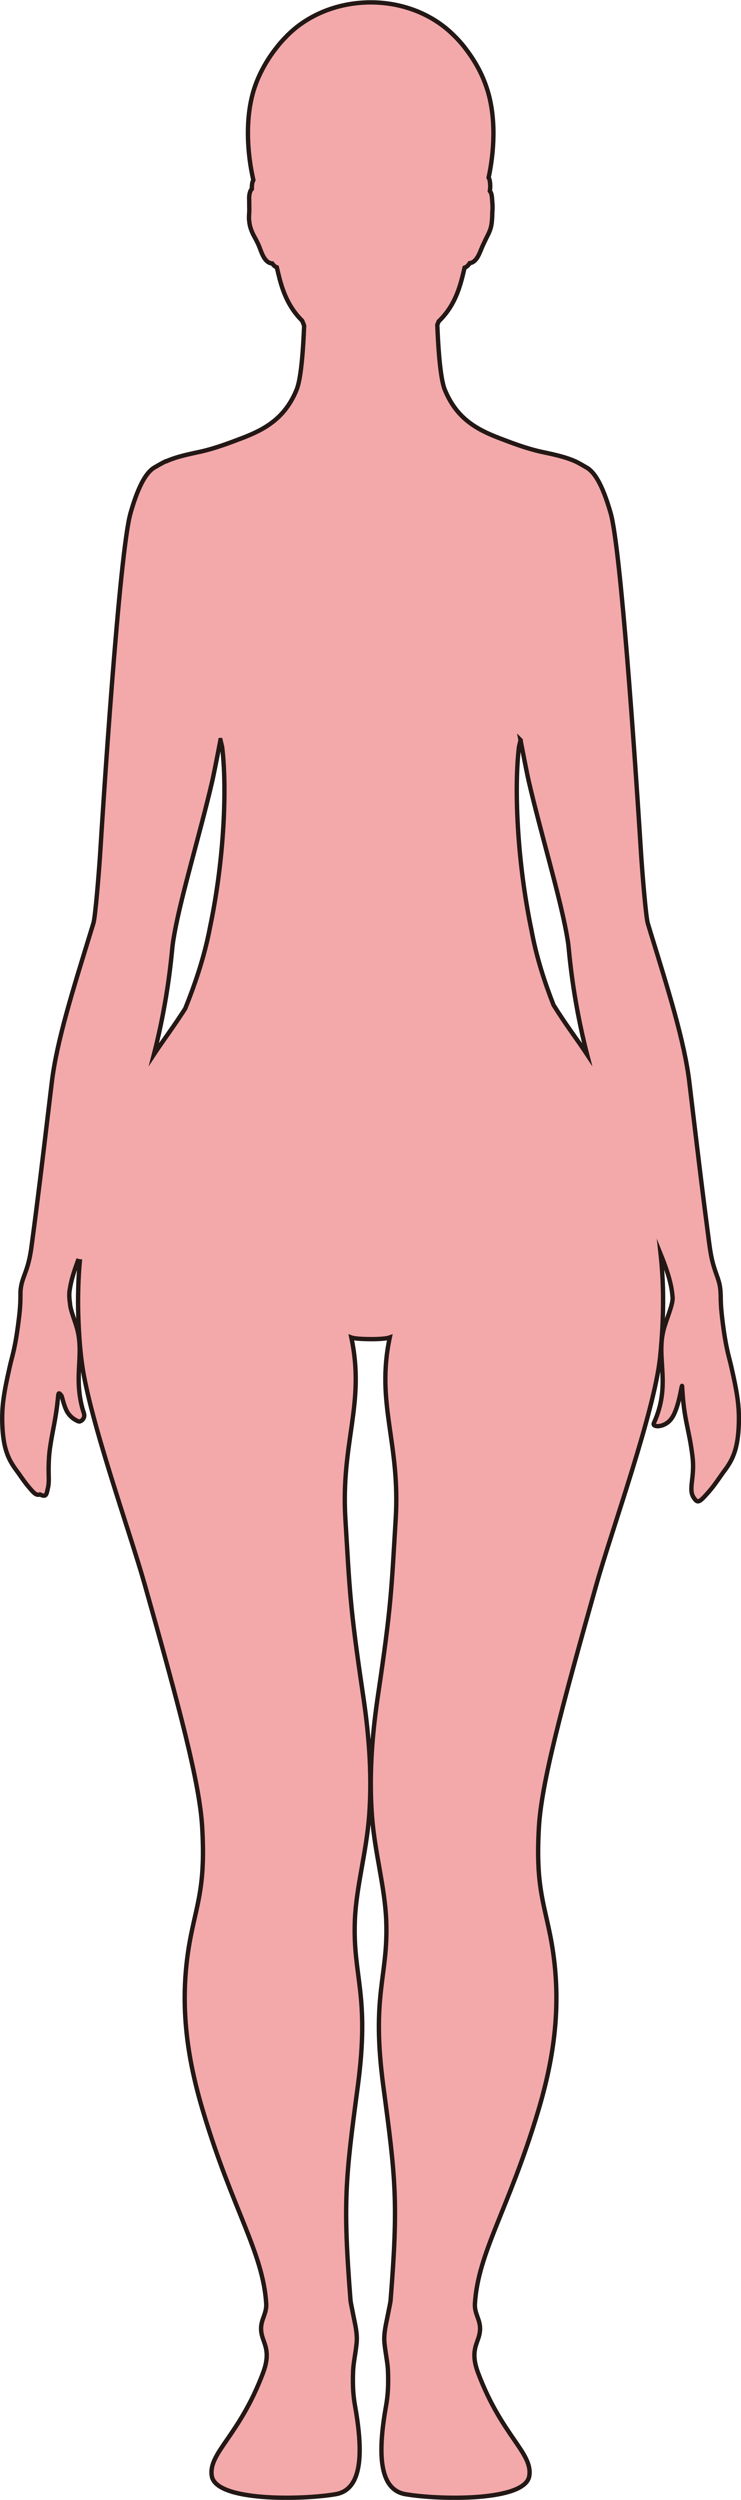 <?xml version="1.0" encoding="UTF-8"?>
<svg id="_레이어_2" data-name="레이어 2" xmlns="http://www.w3.org/2000/svg" viewBox="0 0 169.72 572">
  <defs>
    <style>
      .cls-1 {
        fill: #f3a9aa;
        stroke: #231815;
        stroke-miterlimit: 10;
      }
    </style>
  </defs>
  <g id="_레이어_1-2" data-name="레이어 1">
    <path class="cls-1" d="m119.22,169.33c.44,2.3,1.49,7.73,1.92,9.58,2.74,11.72,6.93,25.57,8.58,34.48.19,1.01.35,1.96.46,2.83.19,1.51.89,11.86,4.29,25.06-2.15-3.25-4.15-5.84-6.67-9.73-.35-.54-.69-1.07-1.02-1.6-2.16-5.52-3.8-10.78-4.83-15.97-.08-.38-.15-.77-.22-1.15,0,0,0,0,0,0-3.4-16.31-3.95-32.99-2.86-41.95.12-.51.24-1.03.36-1.54Zm-68.72,0c.13.52.25,1.06.38,1.59,1.1,8.89.59,25.18-2.78,41.24,0,0,0,0,0,0-.15.84-.33,1.68-.52,2.52-1.16,5.19-2.9,10.48-5.15,16.07-.32.5-.64,1-.97,1.49-2.31,3.51-4.19,5.98-6.21,9.03,3.4-13.19,4.09-23.53,4.29-25.04.11-.86.27-1.82.45-2.82,1.63-8.92,5.84-22.76,8.58-34.49.43-1.85,1.49-7.31,1.92-9.59Zm-12.5-63.8c-.9.41-2.39,1.3-2.39,1.3h0c-1.83.92-3.74,3.68-5.71,10.55-2.64,9.22-6.49,70.31-6.9,76.98-.33,5.34-1.18,15.48-1.59,16.82-.23.74-.45,1.48-.68,2.22-3.99,12.98-7.73,24.8-8.86,34.19-.31,2.62-.6,5.04-.88,7.33-1.36,11.36-2.32,19.45-3.78,30.34-.76,5.74-2.14,6.7-2.48,9.76-.05.43-.05.87-.05,1.43,0,.97-.01,2.29-.27,4.56-.87,7.4-1.53,8.87-2.13,11.5-1.36,5.98-1.89,9.11-1.76,13.22.18,5.45,1.25,8.06,3.24,10.7.77,1.02,1.53,2.25,2.62,3.57,1.42,1.71,1.91,2.22,2.77,1.95,1.5.71,1.48.05,1.87-1.69.27-1.21.09-2.66.12-4.55.02-1.56.11-3.06.35-4.66.62-4.18,1.37-6.56,1.82-11.59.09-1.03.34-.6.7-.21.26.28.49,2.05,1.25,3.55.88,1.76,2.62,2.41,2.81,2.45.42.07,1.4-.59,1.2-1.66,0-.06-.02-.12-.04-.18-.57-1.7-.87-3.28-1.04-4.78-.59-5.07.64-9.19-.32-13.75-.08-.4-.19-.82-.32-1.26-.48-1.61-1.29-3.63-1.48-4.98-.02-.15-.03-.29-.04-.43-.16-1.07-.22-2.13-.07-3.04.02-.13.05-.28.07-.41.3-1.87.94-3.93,1.8-6.23.12.04.27.06.45.08-.18,1.98-.3,4.05-.36,6.21,0,.02,0,.12,0,.15-.03,1-.04,2.02-.04,3.06,0,.02,0,.12,0,.14.02,3.39.18,7,.54,10.85.09.95.21,1.96.35,3,1.79,12.96,10.9,38.25,14.38,50.55,8.02,28.39,12.56,45.41,13.15,55.42.77,12.92-.99,16.97-2.56,24.79-3.05,15.22-.82,28.37,2.8,40.42,6.69,22.29,13.71,32.19,14.43,43.89.17,2.92-2.02,4.14-.81,7.83.63,1.92,1.69,3.76.08,8.04-5.46,14.49-12.57,18.28-11.73,23.57.93,5.86,20.64,5.49,28.36,4.17,6.35-1.08,6.26-10.06,4.43-20.33-.37-2.08-.57-4.4-.42-7.96.07-1.76.55-3.81.8-6.28.23-2.28-.44-4.69-.8-6.6-.27-1.44-.55-2.6-.6-3.21-1.76-22.39-1.17-27.75,1.65-48.8,2.85-21.26-1.15-25.07-.65-38.08.3-7.7,2.64-15.58,3.27-23.92.79-10.46-.3-20.35-1.41-27.79-3.06-20.57-3.04-23.89-4.03-40.16-1.07-17.65,4.59-26.31,1.36-41.54.75.27,2.58.37,4.4.38s3.65-.11,4.4-.38c-3.23,15.23,2.43,23.89,1.36,41.54-.99,16.27-.97,19.59-4.03,40.16-1.11,7.44-2.19,17.33-1.4,27.79.62,8.34,2.96,16.22,3.26,23.92.5,13.01-3.5,16.82-.64,38.08,2.82,21.05,3.42,26.42,1.64,48.8-.05.61-.33,1.77-.6,3.21-.36,1.91-1.03,4.32-.8,6.6.25,2.47.73,4.52.8,6.28.14,3.56-.05,5.88-.42,7.96-1.83,10.27-1.91,19.25,4.44,20.33,7.71,1.32,27.42,1.69,28.35-4.17.84-5.29-6.26-9.08-11.72-23.57-1.62-4.28-.55-6.12.08-8.04,1.21-3.69-.99-4.91-.81-7.83.71-11.7,7.73-21.6,14.43-43.89,3.62-12.05,5.84-25.2,2.8-40.42-1.57-7.82-3.33-11.87-2.57-24.79.59-10.01,5.13-27.03,13.16-55.42,3.61-12.77,13.28-39.51,14.59-52.03.52-5.05.72-9.69.68-13.96v-.15c-.04-3.4-.24-6.54-.56-9.5,1.49,3.69,2.49,6.83,2.7,9.52.02.14.04.29.05.44.09,1.64-1.49,5.14-2.06,7.34-1.75,6.81,1.79,12.51-2.25,21.41-.05.12-.06.23-.02.32.23.64,2.46.54,3.86-1.11,1.92-2.27,2.54-8.31,2.64-7.71,0,.04,0,.08.01.14.4,7.82,1.62,9.65,2.38,16.09.55,4.71-1,7.3.21,9.21.06.09.11.17.17.25.81,1.19,1.22.94,3.35-1.5,1.59-1.83,2.6-3.52,3.63-4.88,1.99-2.64,3.07-5.25,3.24-10.69.1-3.13-.18-5.68-.92-9.35-.22-1.08-.47-2.25-.77-3.56-.05-.22-.1-.43-.15-.64-.28-1.17-.57-2.16-.88-3.64-.33-1.54-.69-3.6-1.09-6.94-.05-.42-.09-.82-.13-1.22-.15-1.43-.18-2.44-.2-3.23,0-.56-.01-1.01-.04-1.42-.03-.55-.08-1.01-.15-1.45-.23-1.29-.65-2.27-1.1-3.61-.37-1.11-.77-2.45-1.09-4.44-.1-.62-.19-1.26-.28-1.93-1.38-10.42-2.33-18.35-3.65-29.37-.27-2.29-.56-4.71-.88-7.33,0,0,0-.01,0-.02,0,0,0,0,0,0-1.13-9.39-4.87-21.2-8.86-34.18-.08-.27-.17-.55-.25-.82-.14-.46-.28-.92-.42-1.39-.41-1.34-1.26-11.48-1.59-16.82-.37-5.94-3.46-55.07-6-72.24-.31-2.11-.61-3.74-.9-4.75-1.97-6.87-3.88-9.63-5.71-10.54h0s-1.49-.9-2.39-1.31c-1.86-.84-4.04-1.38-6.4-1.89-.49-.11-.98-.21-1.49-.32-3.2-.71-6.5-1.94-9.61-3.14-5.34-2.05-9.74-4.61-12.38-11.01-.16-.39-.31-.89-.44-1.46-.77-3.26-1.12-9.09-1.29-13.42.11-.26.22-.52.32-.78,2.24-2.17,4-4.95,5.18-9.28.14-.52.29-1.08.43-1.67.1-.42.21-.87.32-1.34.46-.15.85-.53,1.17-1.04,1.51-.17,2.21-2.13,2.69-3.31.35-.86.68-1.48.99-2.15s.66-1.22,1.01-2.2c.3-.83.38-1.66.45-2.68.04-.62.02-1.18.07-1.72.08-.88-.04-2.05-.12-3.03-.03-.35-.1-.74-.26-1.09-.05-.11-.13-.21-.21-.3.05-.37.08-.76.08-1.15,0-.58-.05-1.15-.21-1.61-.04-.12-.1-.23-.16-.32,1.23-5.64,1.84-13.62-.37-20.36-.51-1.57-1.13-3.04-1.85-4.41-.85-1.62-1.79-3.07-2.76-4.36-.91-1.25-1.9-2.38-2.96-3.4-4.19-4.23-10.25-7.05-17.09-7.51-1.29-.09-2.59-.09-3.89,0-7.08.46-13.34,3.44-17.57,7.9-.75.76-1.47,1.57-2.13,2.45-1.29,1.61-2.51,3.5-3.59,5.68-.43.88-.82,1.79-1.17,2.75-2.61,7.15-1.87,15.9-.5,21.82-.06.1-.12.21-.16.33-.16.48-.2,1.08-.19,1.69-.09.09-.18.19-.24.31-.33.61-.4,1.44-.37,2.06.03.76,0,1.54.03,2.14,0,.06,0,.13,0,.19,0,.09,0,.18,0,.27-.01.63-.12,1.31-.05,2.1.06.71.16,1.34.37,1.95,0,0,0,0,0,.01,0,0,0,0,0,0,.46,1.36.88,1.93,1.27,2.7.25.49.52,1.02.79,1.73.48,1.27,1.2,3.51,2.87,3.59.3.43.64.75,1.05.89.12.51.24,1,.35,1.46.1.42.2.82.3,1.2.04.13.07.27.11.4,1.16,4.25,2.88,7.01,5.06,9.17.14.37.29.74.44,1.12-.19,4.84-.62,11.42-1.58,14.25-.1.29-.21.57-.32.82-2.62,6.02-6.86,8.53-11.99,10.53-.14.05-.28.11-.42.16-3.02,1.16-6.2,2.33-9.3,3.04-.06.01-.13.03-.19.04-.45.1-.88.19-1.31.28-.05.01-.11.02-.16.04-2.33.5-4.48,1.04-6.32,1.87Z"/>
  </g>
</svg>
